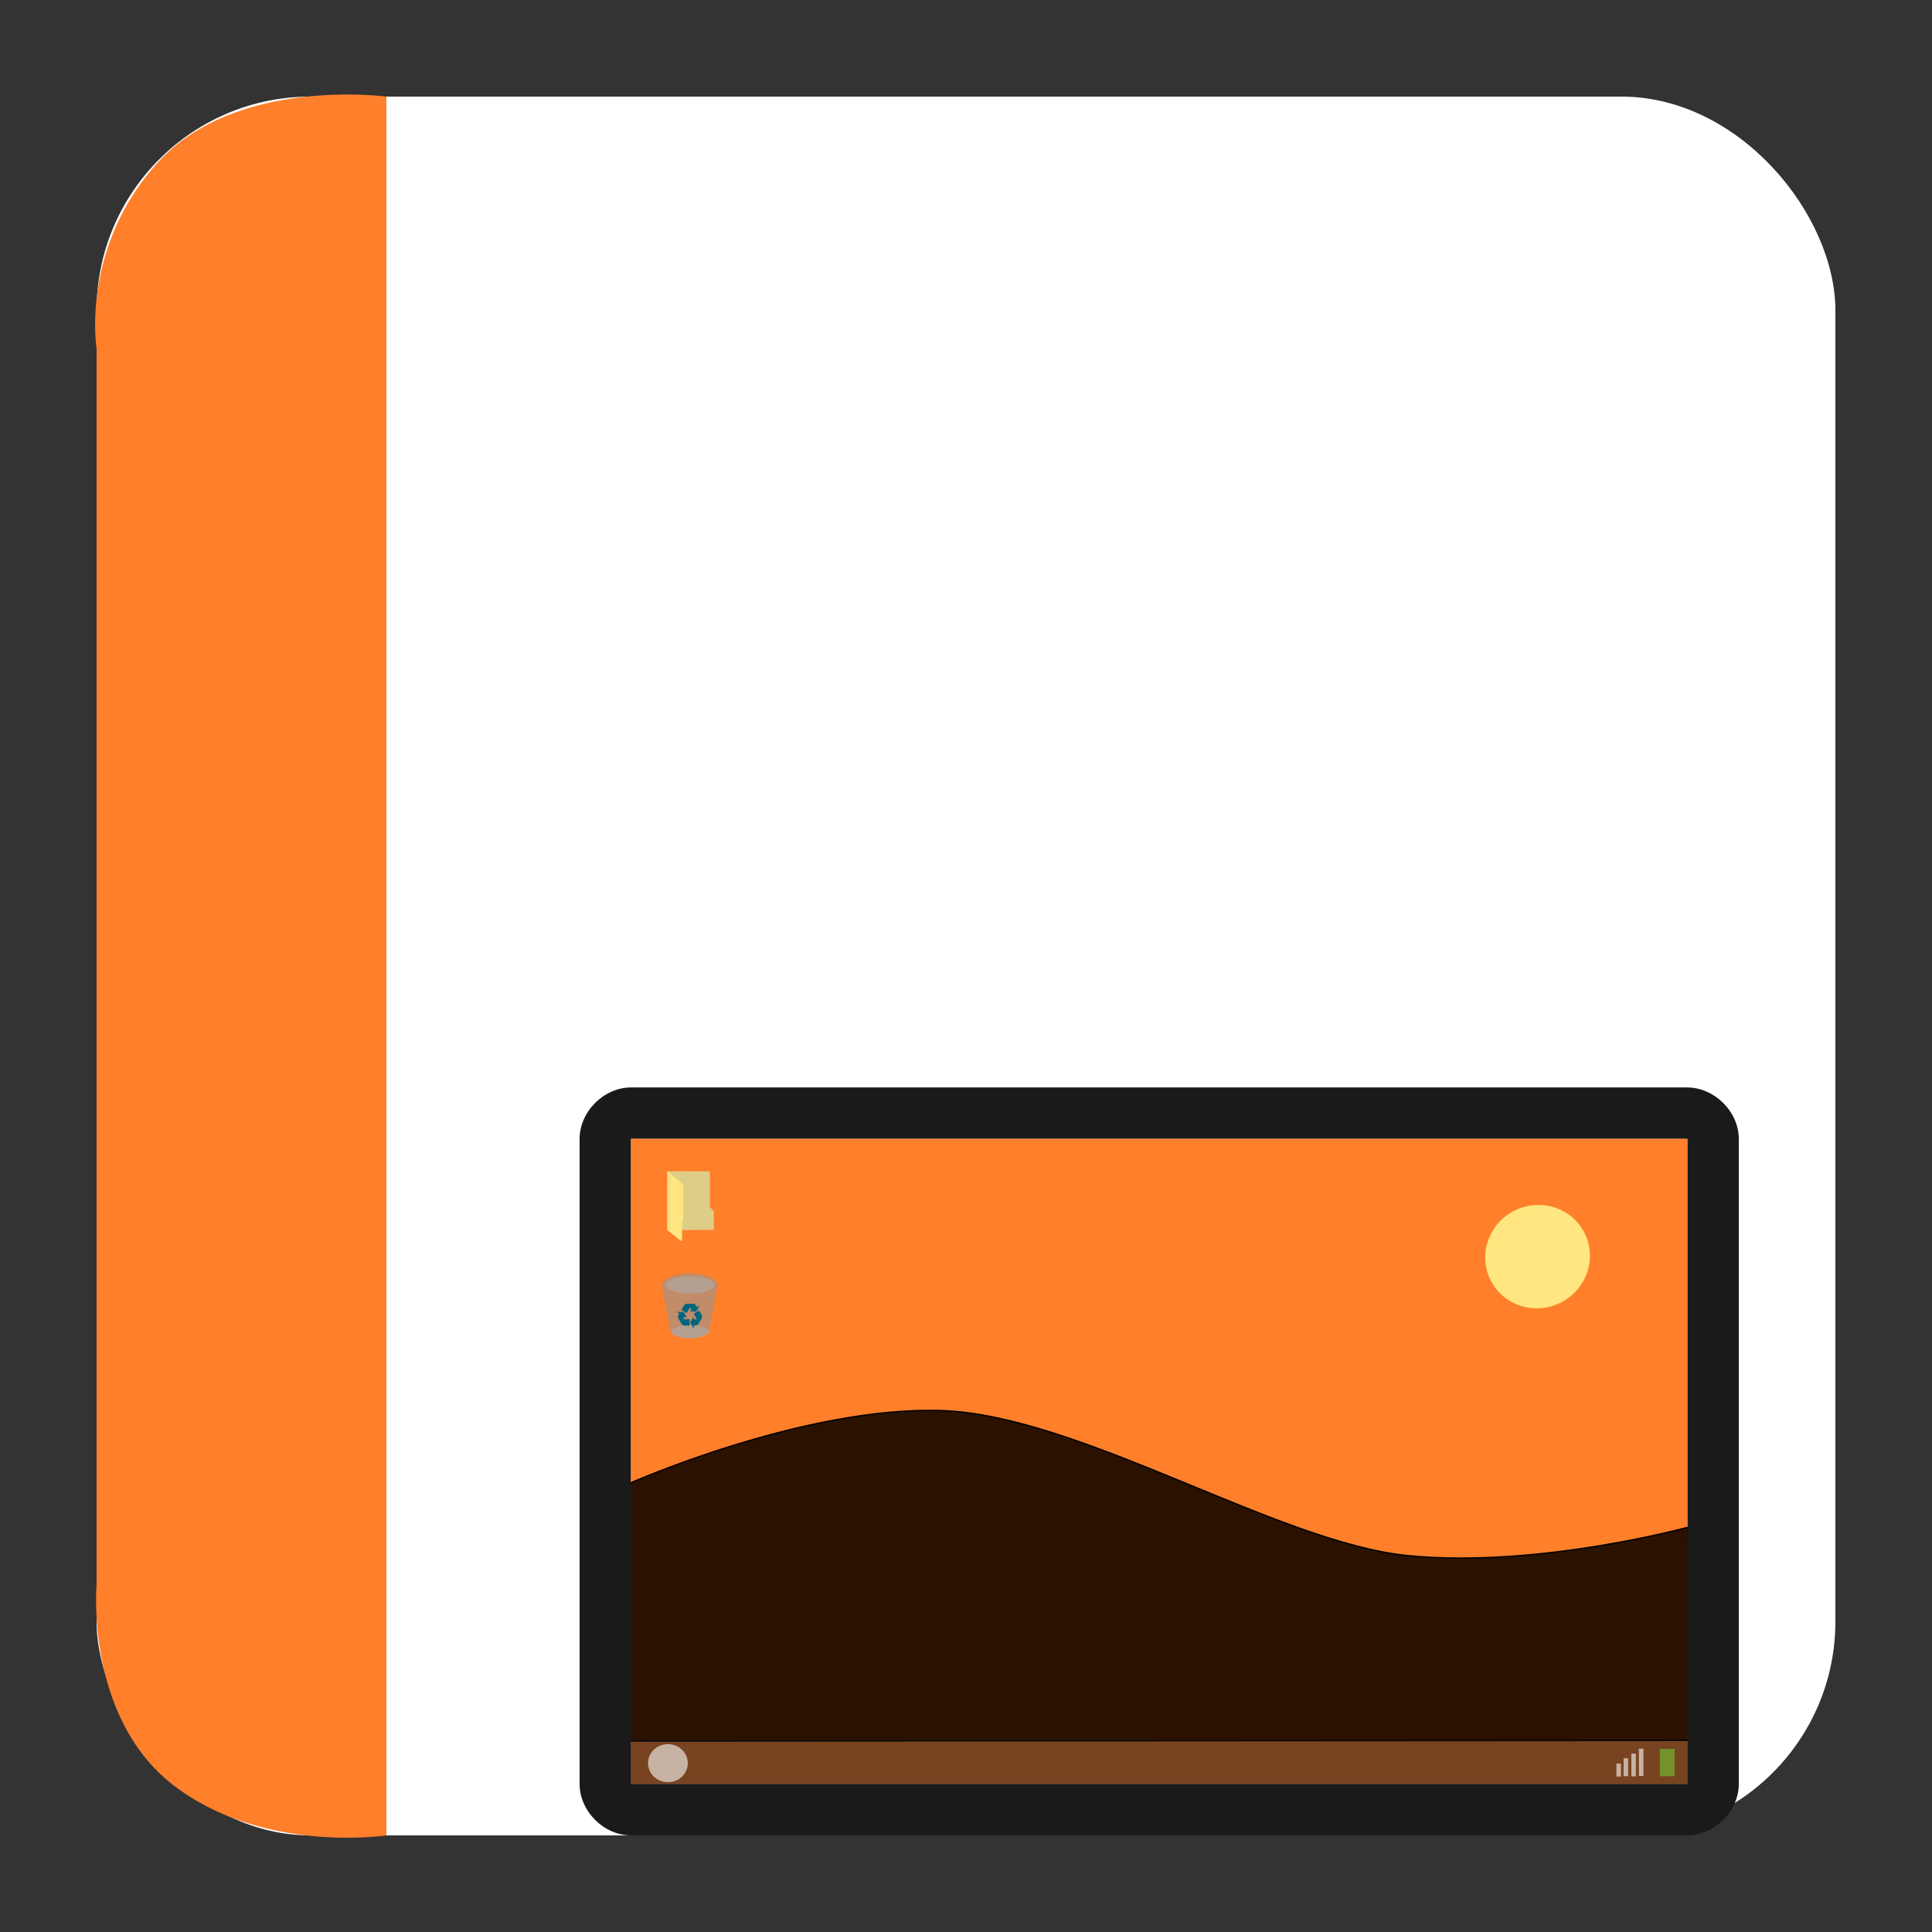 <?xml version="1.0" encoding="UTF-8" standalone="no"?>
<!-- Created with Inkscape (http://www.inkscape.org/) -->

<svg
   xmlns:dc="http://purl.org/dc/elements/1.1/"
   xmlns:cc="http://creativecommons.org/ns#"
   xmlns:rdf="http://www.w3.org/1999/02/22-rdf-syntax-ns#"
   xmlns:svg="http://www.w3.org/2000/svg"
   xmlns="http://www.w3.org/2000/svg"
   xmlns:sodipodi="http://sodipodi.sourceforge.net/DTD/sodipodi-0.dtd"
   xmlns:inkscape="http://www.inkscape.org/namespaces/inkscape"
   width="500"
   height="500"
   id="svg2"
   version="1.1"
   inkscape:version="0.48.5 r10040"
   sodipodi:docname="application-x-desktop.svg">
  <rect width="100%" height="100%" fill="#333333" stroke="none"/>
  <defs
     id="defs4" />
  <sodipodi:namedview
     id="base"
     pagecolor="#ffffff"
     bordercolor="#666666"
     borderopacity="1.0"
     inkscape:pageopacity="0.0"
     inkscape:pageshadow="2"
     inkscape:zoom="0.4289781"
     inkscape:cx="-12.429868"
     inkscape:cy="336.95643"
     inkscape:document-units="px"
     inkscape:current-layer="layer1"
     showgrid="false"
     inkscape:window-width="1366"
     inkscape:window-height="716"
     inkscape:window-x="0"
     inkscape:window-y="0"
     inkscape:window-maximized="1" />
  <g
     inkscape:label="Layer 1"
     inkscape:groupmode="layer"
     id="layer1"
     transform="translate(0,-552.362)">
    <rect
       style="fill:#ffffff;fill-opacity:1;stroke:none"
       id="rect3000"
       width="450"
       height="450"
       x="25"
       y="577.362"
       ry="55.366" />
    <path
       style="fill:#ff7f2a;stroke:none;stroke-width:1px;stroke-linecap:butt;stroke-linejoin:miter;stroke-opacity:1;fill-opacity:1"
       d="M 100,475 100,25 C 100,25 61.202,19.759 40.94,41.935 20.678,64.111 25,90.3 25,90.3 L 25,410 c 0,0 -3.105,34.449 20.038,52.138 C 68.182,479.826 100,475 100,475 z"
       id="path3770"
       inkscape:connector-curvature="0"
       transform="translate(0,552.362)"
       sodipodi:nodetypes="cczcczc" />
    <path
       inkscape:connector-curvature="0"
       style="fill:#ff7f2a"
       d="m 436.594,847.05 c 0.008,0 0.147,0.091 0.147,0.099 V 1014.103 H 163.258 V 847.148 c 0,-0.008 0.097,-0.099 0.105,-0.099 h 273.231 l 0,0 z"
       id="path9" />
    <path
       style="fill:#2b1100;stroke:#000000;stroke-width:0.334px;stroke-linecap:butt;stroke-linejoin:miter;stroke-opacity:1"
       d="m 162.872,936.267 -0.438,66.698 275.152,-0.168 -0.727,-55.189 c 0,0 -38.852,10.637 -72.455,7.345 -33.602,-3.292 -84.832,-36.292 -120.59,-37.537 -35.758,-1.245 -80.942,18.851 -80.942,18.851 z"
       id="path3787"
       inkscape:connector-curvature="0"
       sodipodi:nodetypes="cccczzc" />
    <path
       inkscape:connector-curvature="0"
       style="fill:#1a1a1a"
       d="m 436.594,847.05 c 0.008,0 0.147,0.091 0.147,0.099 V 1014.103 H 163.258 V 847.148 c 0,-0.008 0.097,-0.099 0.105,-0.099 h 273.231 l 0,0 z M 450,930.576 v -83.451 c 0,-7.074 -6.308,-13.333 -13.383,-13.333 l 0,0 H 163.34 c -7.074,0 -13.34,6.259 -13.34,13.333 v 83.451 0.002 83.452 c 0,7.075 6.265,13.333 13.34,13.333 h 273.278 l 0,0 c 7.075,0 13.383,-6.259 13.383,-13.333 v -83.452 -0.002 z"
       id="path7" />
    <rect
       style="fill:#1a1a1a;fill-opacity:0.588;stroke:none"
       id="rect3062"
       width="280.286"
       height="12"
       x="160.126"
       y="1002.831" />
    <path
       style="fill:#decd87;stroke:none"
       d="m 172.727,855.498 10.712,0.008 0.18,0.081 0.089,0.172 0,9.012 1.013,1.037 0.008,4.669 -0.255,0.175 -11.752,0.086 z"
       id="path2996"
       inkscape:connector-curvature="0" />
    <path
       style="fill:#ffe680;stroke:none"
       d="m 172.727,855.499 4.088,3.351 0.015,9.345 -0.319,0.486 0.008,4.718 -0.258,0.144 -3.539,-2.81 z"
       id="path3766"
       inkscape:connector-curvature="0"
       sodipodi:nodetypes="cccccccc" />
    <path
       style="fill:none;stroke:#decd87;stroke-width:0.085px;stroke-linecap:round;stroke-linejoin:miter;stroke-opacity:1"
       d="m 173.119,870.517 0.021,-14.054"
       id="path3768"
       inkscape:connector-curvature="0" />
    <path
       style="fill:none;stroke:#decd87;stroke-width:0.085px;stroke-linecap:round;stroke-linejoin:miter;stroke-opacity:1"
       d="m 173.403,870.721 0.021,-14.054"
       id="path3768-3"
       inkscape:connector-curvature="0" />
    <path
       inkscape:connector-curvature="0"
       id="path3340"
       d="m 177.661,887.144 c -2.234,-0.111 -4.299,-0.73 -5.191,-1.556 -0.226,-0.209 -0.407,-0.508 -0.406,-0.673 8.6e-4,-0.278 0.343,-0.694 0.823,-1 2.053,-1.31 6.301,-1.659 9.416,-0.773 1.076,0.306 1.889,0.723 2.338,1.199 0.304,0.322 0.361,0.526 0.229,0.817 -0.31,0.683 -1.69,1.378 -3.427,1.726 -0.699,0.14 -1.365,0.22 -2.189,0.262 -0.722,0.037 -0.813,0.037 -1.592,-0.003 z"
       style="fill:#cccccc;fill-opacity:0.588;stroke-width:0.785" />
    <path
       inkscape:connector-curvature="0"
       id="path3340-3"
       d="m 177.886,898.687 c -1.714,-0.086 -3.298,-0.56 -3.982,-1.194 -0.174,-0.161 -0.312,-0.39 -0.312,-0.516 6e-4,-0.213 0.263,-0.532 0.631,-0.767 1.575,-1.005 4.835,-1.273 7.224,-0.593 0.825,0.235 1.449,0.555 1.794,0.92 0.233,0.247 0.277,0.404 0.176,0.627 -0.238,0.524 -1.297,1.057 -2.63,1.324 -0.536,0.107 -1.047,0.168 -1.68,0.201 -0.554,0.028 -0.624,0.028 -1.221,-0.003 z"
       style="fill:#cccccc;fill-opacity:0.588;stroke-width:0.785" />
    <path
       inkscape:connector-curvature="0"
       id="path3348"
       d="m 177.772,898.692 c -1.836,-0.126 -3.331,-0.627 -3.977,-1.334 -0.23,-0.252 -0.292,-0.386 -0.36,-0.78 -0.188,-1.087 -2.036,-11.029 -2.084,-11.214 -0.331,-1.267 1.019,-2.415 3.58,-3.044 0.587,-0.144 1.478,-0.287 2.185,-0.35 0.635,-0.057 2.109,-0.057 2.744,0 3.098,0.276 5.417,1.344 5.767,2.655 0.068,0.253 0.062,0.447 -0.024,0.797 -0.092,0.379 -2.085,11.179 -2.085,11.301 0,0.049 -0.051,0.191 -0.112,0.314 -0.313,0.626 -1.363,1.182 -2.78,1.47 -0.789,0.161 -2.025,0.24 -2.853,0.184 z"
       style="fill:#969696;fill-opacity:0.588;stroke-width:0.785" />
    <g
       transform="matrix(0.176,0,0,0.176,167.323,878.025)"
       id="g20"
       style="fill:#006680;stroke:#006680;stroke-opacity:1">
      <linearGradient
         id="SVGID_2_"
         gradientUnits="userSpaceOnUse"
         x1="64.779"
         y1="89.454"
         x2="81.226"
         y2="89.454">
        <stop
           offset="0"
           style="stop-color:#80C11B"
           id="stop23" />
        <stop
           offset="1"
           style="stop-color:#80E21B"
           id="stop25" />
      </linearGradient>
      <path
         inkscape:connector-curvature="0"
         d="m 68.818,87.321 -4.039,7.105 4.105,7.037 -0.016,-3.096 3.416,-0.063 c 2.135,-0.059 3.303,-1.699 3.303,-1.699 l 5.166,-8.844 c 1.104,-2.484 -0.076,-4.172 -0.076,-4.172 l -3.594,-6.146 -7.104,4.107 4.563,7.889 c 0.168,0.416 -0.1,0.754 -0.596,0.746 l -5.107,0.035 -0.021,-2.899 0,0 z"
         id="path27"
         style="fill:#006680;stroke:#006680;stroke-opacity:1" />
      <linearGradient
         id="SVGID_3_"
         gradientUnits="userSpaceOnUse"
         x1="46.181"
         y1="88.809"
         x2="62.918"
         y2="88.809">
        <stop
           offset="0"
           style="stop-color:#80C11B"
           id="stop30" />
        <stop
           offset="1"
           style="stop-color:#80E21B"
           id="stop32" />
      </linearGradient>
      <path
         inkscape:connector-curvature="0"
         d="m 58.476,86.259 -4.15,-7.043 -8.145,0.055 2.689,1.529 -1.651,2.99 c -1.013,1.881 -0.17,3.711 -0.17,3.711 l 5.096,8.885 c 1.604,2.197 3.656,2.011 3.656,2.011 l 7.118,-0.05 -0.024,-8.207 -9.112,0.027 C 53.34,90.104 53.179,89.706 53.432,89.278 l 2.515,-4.447 2.529,1.428 0,0 z"
         id="path34"
         style="fill:#006680;stroke:#006680;stroke-opacity:1" />
      <linearGradient
         id="SVGID_4_"
         gradientUnits="userSpaceOnUse"
         x1="51.884"
         y1="73.499"
         x2="76.783"
         y2="73.499">
        <stop
           offset="0"
           style="stop-color:#80C11B"
           id="stop37" />
        <stop
           offset="1"
           style="stop-color:#80E21B"
           id="stop39" />
      </linearGradient>
      <path
         inkscape:connector-curvature="0"
         d="m 64.572,77.841 8.174,-0.063 4.037,-7.074 -2.672,1.561 -1.762,-2.928 C 71.232,67.519 69.224,67.329 69.224,67.329 L 58.981,67.282 c -2.707,0.287 -3.573,2.154 -3.573,2.154 l -3.524,6.188 7.111,4.092 4.546,-7.896 c 0.276,-0.354 0.701,-0.291 0.944,0.145 l 2.588,4.402 -2.501,1.474 0,0 z"
         id="path41"
         style="fill:#006680;stroke:#006680;stroke-opacity:1" />
    </g>
    <path
       sodipodi:type="arc"
       style="fill:#ffffff;fill-opacity:0.588;stroke:none"
       id="path3832"
       sodipodi:cx="43.436558"
       sodipodi:cy="382.57422"
       sodipodi:rx="7.8286819"
       sodipodi:ry="8.207489"
       d="m 51.265,382.538 c 0.019,4.533 -3.47,8.224 -7.794,8.244 -4.324,0.02 -7.844,-3.638 -7.863,-8.171 -0.019,-4.533 3.47,-8.224 7.794,-8.244 4.323,-0.02 7.844,3.638 7.863,8.17"
       transform="matrix(0.658,0,0,0.6,144.277,779.125)"
       sodipodi:start="6.2787571"
       sodipodi:end="12.56186"
       sodipodi:open="true" />
    <rect
       style="fill:#71c837;fill-opacity:0.588;stroke:none"
       id="rect3852"
       width="3.857"
       height="7.071"
       x="429.553"
       y="1004.974" />
    <rect
       style="fill:#ffffff;fill-opacity:0.588;stroke:none"
       id="rect3852-6"
       width="1.168"
       height="7.071"
       x="424.144"
       y="1004.906" />
    <rect
       style="fill:#ffffff;fill-opacity:0.588;stroke:none"
       id="rect3852-6-7"
       width="1.168"
       height="5.897"
       x="422.194"
       y="1006.194" />
    <rect
       style="fill:#ffffff;fill-opacity:0.588;stroke:none"
       id="rect3852-6-7-5"
       width="1.168"
       height="4.647"
       x="420.186"
       y="1007.387" />
    <rect
       style="fill:#ffffff;fill-opacity:0.588;stroke:none"
       id="rect3852-6-7-5-3"
       width="1.168"
       height="3.359"
       x="418.33"
       y="1008.77" />
    <path
       sodipodi:type="arc"
       style="fill:#ffe680;fill-opacity:1;stroke:none"
       id="path3767"
       sodipodi:cx="942.85712"
       sodipodi:cy="126.28571"
       sodipodi:rx="71.428574"
       sodipodi:ry="74.285713"
       d="m 1014.286,126.286 c 0,41.027 -31.98,74.286 -71.429,74.286 -39.449,0 -71.429,-33.259 -71.429,-74.286 C 871.429,85.259 903.408,52 942.857,52 c 39.318,0 71.243,33.047 71.428,73.937"
       transform="matrix(0.17,-0.086,0.081,0.16,227.405,938.456)"
       sodipodi:start="0"
       sodipodi:end="6.2784904"
       sodipodi:open="true" />
  </g>
</svg>
